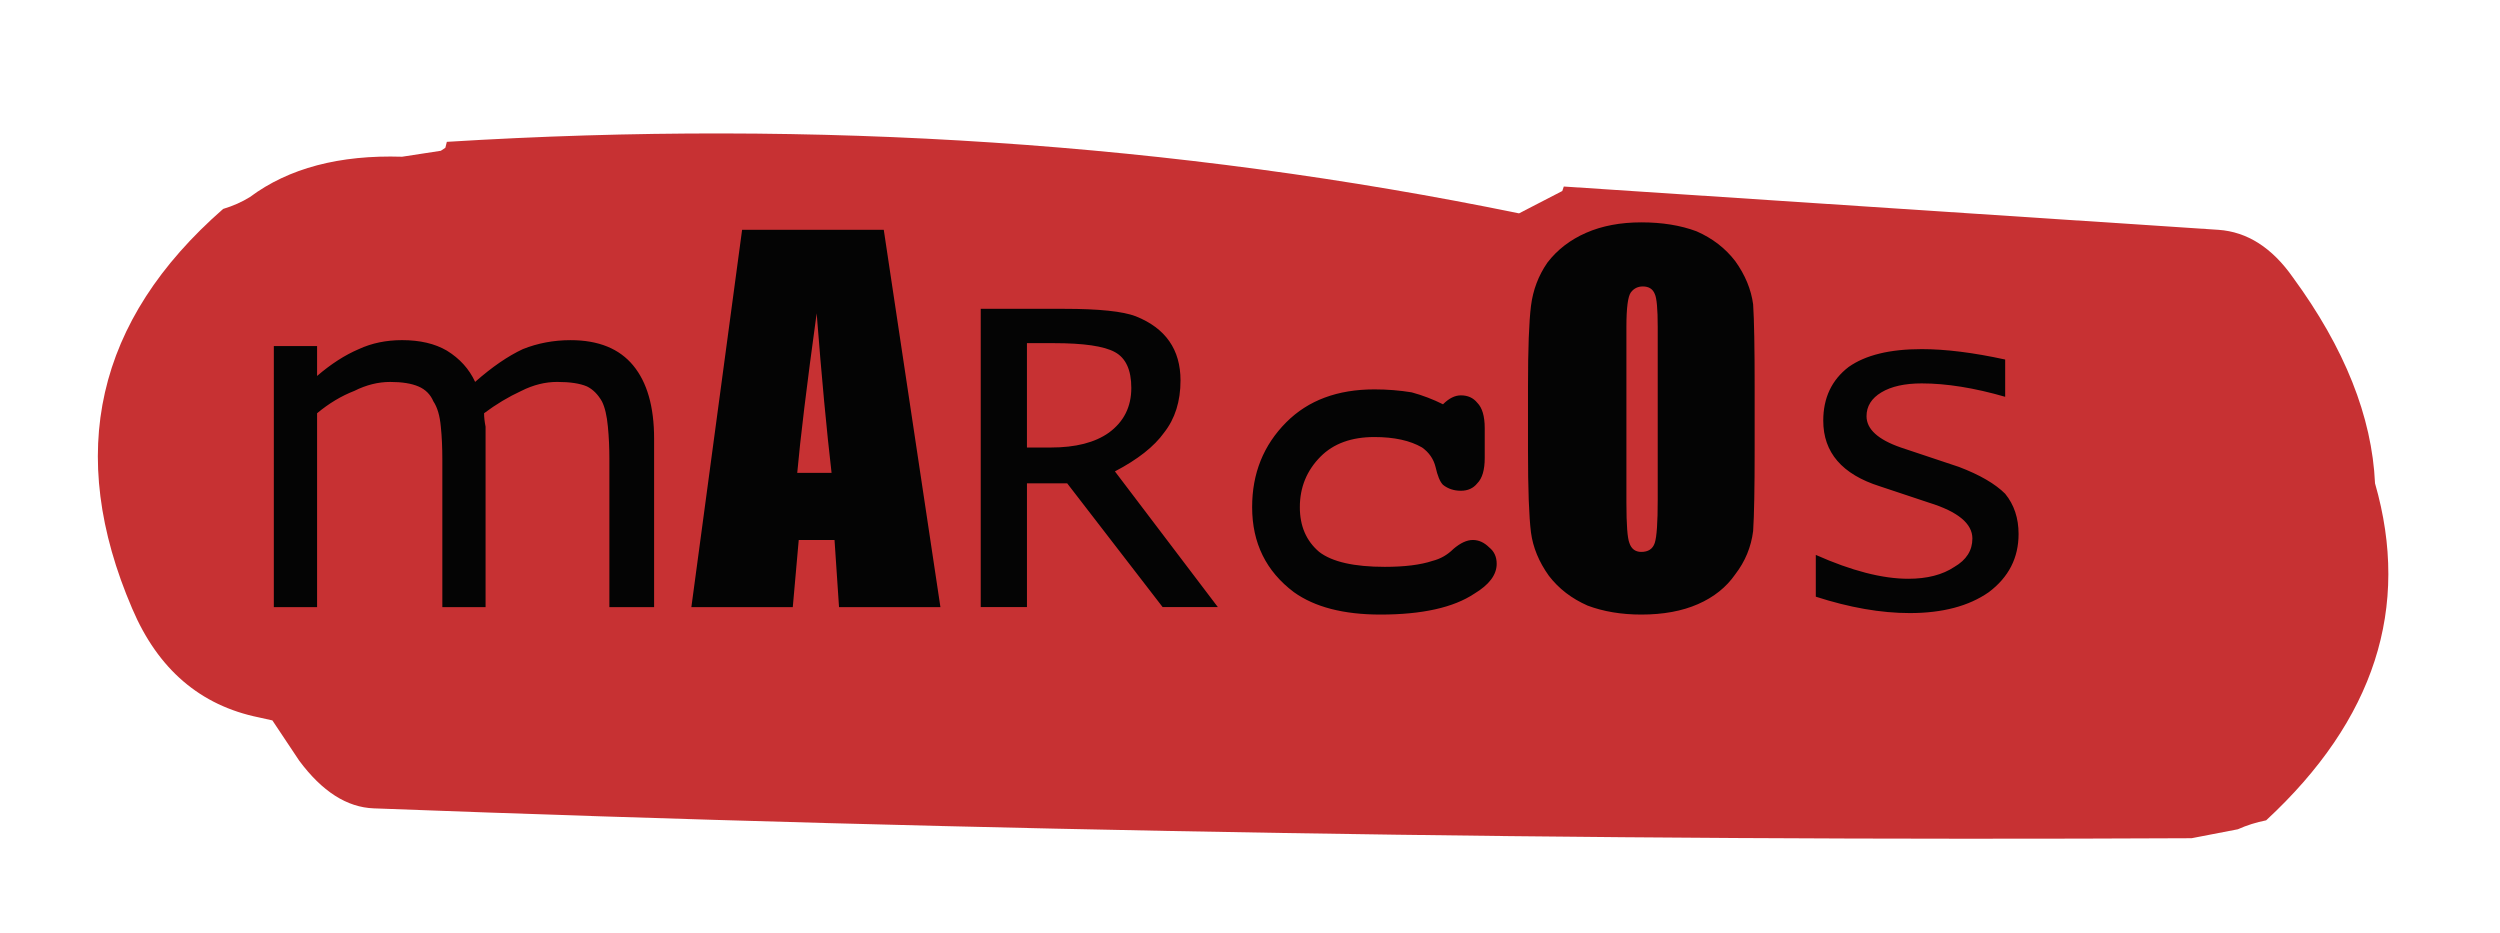 <?xml version="1.0" encoding="utf-8"?>
<!-- Generator: Adobe Illustrator 16.0.0, SVG Export Plug-In . SVG Version: 6.00 Build 0)  -->
<!DOCTYPE svg PUBLIC "-//W3C//DTD SVG 1.1//EN" "http://www.w3.org/Graphics/SVG/1.1/DTD/svg11.dtd">
<svg version="1.1" id="Capa_1" xmlns="http://www.w3.org/2000/svg" xmlns:xlink="http://www.w3.org/1999/xlink" x="0px" y="0px"
	 width="126px" height="47px" viewBox="0 0 126 47" enable-background="new 0 0 126 47" xml:space="preserve">
<g>
	<path fill-rule="evenodd" clip-rule="evenodd" fill="#C73133" d="M111.809,11.583c1.453,0.101,2.705,0.901,3.758,2.404
		c2.605,3.558,3.983,7.017,4.134,10.372c1.804,6.263-0.024,11.925-5.487,16.986c-0.5,0.099-0.976,0.248-1.428,0.451l-2.33,0.45
		c-30.563,0.151-61.104-0.351-91.618-1.505c-1.353-0.05-2.605-0.851-3.758-2.404l-1.352-2.029l-0.677-0.15
		c-2.957-0.601-5.088-2.428-6.389-5.486c-3.357-7.814-1.83-14.53,4.584-20.142c0.502-0.151,0.953-0.352,1.354-0.602
		c1.953-1.454,4.51-2.128,7.666-2.029l1.953-0.3l0.227-0.152l0.074-0.298c18.69-1.153,36.703,0.05,54.039,3.605l2.18-1.127
		l0.076-0.226L111.809,11.583z"/>
</g>
<g>
	<path fill-rule="evenodd" clip-rule="evenodd" fill="#040404" d="M88.358,15.341c0.052,0.801,0.076,2.179,0.076,4.135v3.229
		c0,1.905-0.024,3.258-0.076,4.06c-0.101,0.801-0.399,1.528-0.901,2.18c-0.451,0.651-1.077,1.152-1.879,1.503
		c-0.801,0.352-1.754,0.526-2.856,0.526c-1.001,0-1.903-0.15-2.705-0.451c-0.802-0.353-1.454-0.851-1.954-1.504
		c-0.501-0.701-0.801-1.429-0.901-2.179c-0.101-0.801-0.151-2.18-0.151-4.135v-3.229c0-1.905,0.051-3.258,0.151-4.061
		c0.101-0.801,0.376-1.526,0.827-2.179c0.499-0.652,1.151-1.152,1.953-1.503c0.801-0.351,1.729-0.526,2.78-0.526
		c1.053,0,1.98,0.15,2.782,0.45c0.801,0.351,1.453,0.852,1.953,1.505C87.959,13.862,88.258,14.59,88.358,15.341z M81.971,16.469
		v8.868c0,1.103,0.051,1.778,0.15,2.029c0.1,0.3,0.301,0.45,0.601,0.45c0.351,0,0.577-0.15,0.677-0.45
		c0.1-0.301,0.15-1.027,0.15-2.18v-8.718c0-0.903-0.051-1.454-0.15-1.655c-0.1-0.25-0.301-0.376-0.601-0.376
		c-0.251,0-0.452,0.1-0.603,0.3C82.047,14.94,81.971,15.516,81.971,16.469z M98.73,23.532c1.053,0.4,1.829,0.853,2.33,1.353
		c0.451,0.552,0.676,1.228,0.676,2.029c0,1.203-0.5,2.18-1.502,2.932c-1.003,0.701-2.33,1.053-3.984,1.053
		c-1.451,0-3.03-0.276-4.734-0.826v-2.106c1.805,0.803,3.357,1.203,4.66,1.203c0.953,0,1.729-0.2,2.329-0.601
		c0.602-0.351,0.903-0.826,0.903-1.428c0-0.751-0.727-1.354-2.18-1.804l-2.482-0.827c-1.903-0.602-2.854-1.704-2.854-3.308
		c0-1.15,0.427-2.053,1.277-2.705c0.852-0.603,2.08-0.901,3.684-0.901c1.201,0,2.604,0.175,4.208,0.525v1.878
		c-1.553-0.449-2.957-0.675-4.208-0.675c-0.853,0-1.528,0.151-2.029,0.45c-0.501,0.301-0.751,0.701-0.751,1.203
		c0,0.649,0.574,1.177,1.727,1.577L98.73,23.532z M28.759,17.144c1.403,0,2.454,0.427,3.156,1.278s1.052,2.08,1.052,3.683v8.493
		h-2.254v-7.441c0-0.602-0.025-1.153-0.075-1.652c-0.05-0.55-0.151-0.979-0.301-1.277c-0.202-0.351-0.45-0.602-0.752-0.751
		c-0.351-0.151-0.851-0.228-1.503-0.228c-0.603,0-1.202,0.15-1.804,0.451c-0.651,0.3-1.278,0.677-1.88,1.127
		c0,0.201,0.025,0.426,0.075,0.678c0,0.25,0,0.474,0,0.676v8.418h-2.179v-7.441c0-0.602-0.024-1.153-0.076-1.652
		c-0.049-0.55-0.175-0.979-0.375-1.277c-0.15-0.351-0.401-0.602-0.752-0.751c-0.352-0.151-0.826-0.228-1.427-0.228
		c-0.602,0-1.204,0.15-1.805,0.451c-0.651,0.252-1.278,0.627-1.878,1.127v9.771h-2.18V17.443h2.18v1.505
		c0.701-0.602,1.402-1.054,2.104-1.353c0.651-0.301,1.378-0.452,2.18-0.452c0.902,0,1.654,0.177,2.254,0.527
		c0.652,0.4,1.127,0.927,1.428,1.577c0.853-0.751,1.654-1.302,2.406-1.652C27.104,17.295,27.907,17.144,28.759,17.144z
		 M41.911,23.832c-0.251-2.154-0.501-4.834-0.751-8.041c-0.502,3.658-0.827,6.338-0.979,8.041H41.911z M44.542,11.583l2.855,19.015
		h-5.11l-0.227-3.383h-1.804l-0.3,3.383h-5.111l2.557-19.015H44.542z M57.244,15.941c1.504,0.601,2.254,1.679,2.254,3.233
		c0,1.052-0.275,1.927-0.827,2.629c-0.501,0.701-1.327,1.353-2.479,1.955l5.188,6.839h-2.783l-4.811-6.238h-2.027v6.238h-2.33
		V15.565h4.208C55.391,15.565,56.592,15.691,57.244,15.941z M51.758,17.295v5.26h1.201c1.254,0,2.23-0.25,2.932-0.751
		c0.752-0.552,1.127-1.302,1.127-2.254c0-0.902-0.275-1.503-0.826-1.804c-0.552-0.303-1.578-0.451-3.081-0.451H51.758z
		 M64.835,21.276c1.103-1.102,2.58-1.651,4.435-1.651c0.65,0,1.277,0.051,1.879,0.149c0.551,0.151,1.076,0.351,1.578,0.602
		c0.301-0.301,0.6-0.45,0.901-0.45c0.351,0,0.627,0.126,0.827,0.374c0.25,0.251,0.375,0.678,0.375,1.277v1.504
		c0,0.603-0.125,1.028-0.375,1.278c-0.2,0.251-0.477,0.375-0.827,0.375s-0.651-0.1-0.901-0.299
		c-0.152-0.152-0.275-0.452-0.376-0.903c-0.1-0.4-0.326-0.727-0.677-0.978c-0.602-0.35-1.403-0.527-2.404-0.527
		c-1.152,0-2.055,0.327-2.707,0.979c-0.701,0.703-1.051,1.554-1.051,2.557c0,0.95,0.324,1.702,0.976,2.254
		c0.651,0.501,1.755,0.752,3.308,0.752c1.003,0,1.805-0.101,2.404-0.301c0.4-0.101,0.752-0.302,1.053-0.602
		c0.351-0.3,0.677-0.451,0.978-0.451c0.302,0,0.576,0.128,0.825,0.375c0.252,0.201,0.377,0.477,0.377,0.827
		c0,0.552-0.377,1.054-1.127,1.504c-1.053,0.701-2.631,1.053-4.735,1.053c-1.854,0-3.306-0.376-4.358-1.128
		c-1.403-1.053-2.105-2.479-2.105-4.283C63.105,23.858,63.682,22.43,64.835,21.276z"/>
</g>
</svg>
